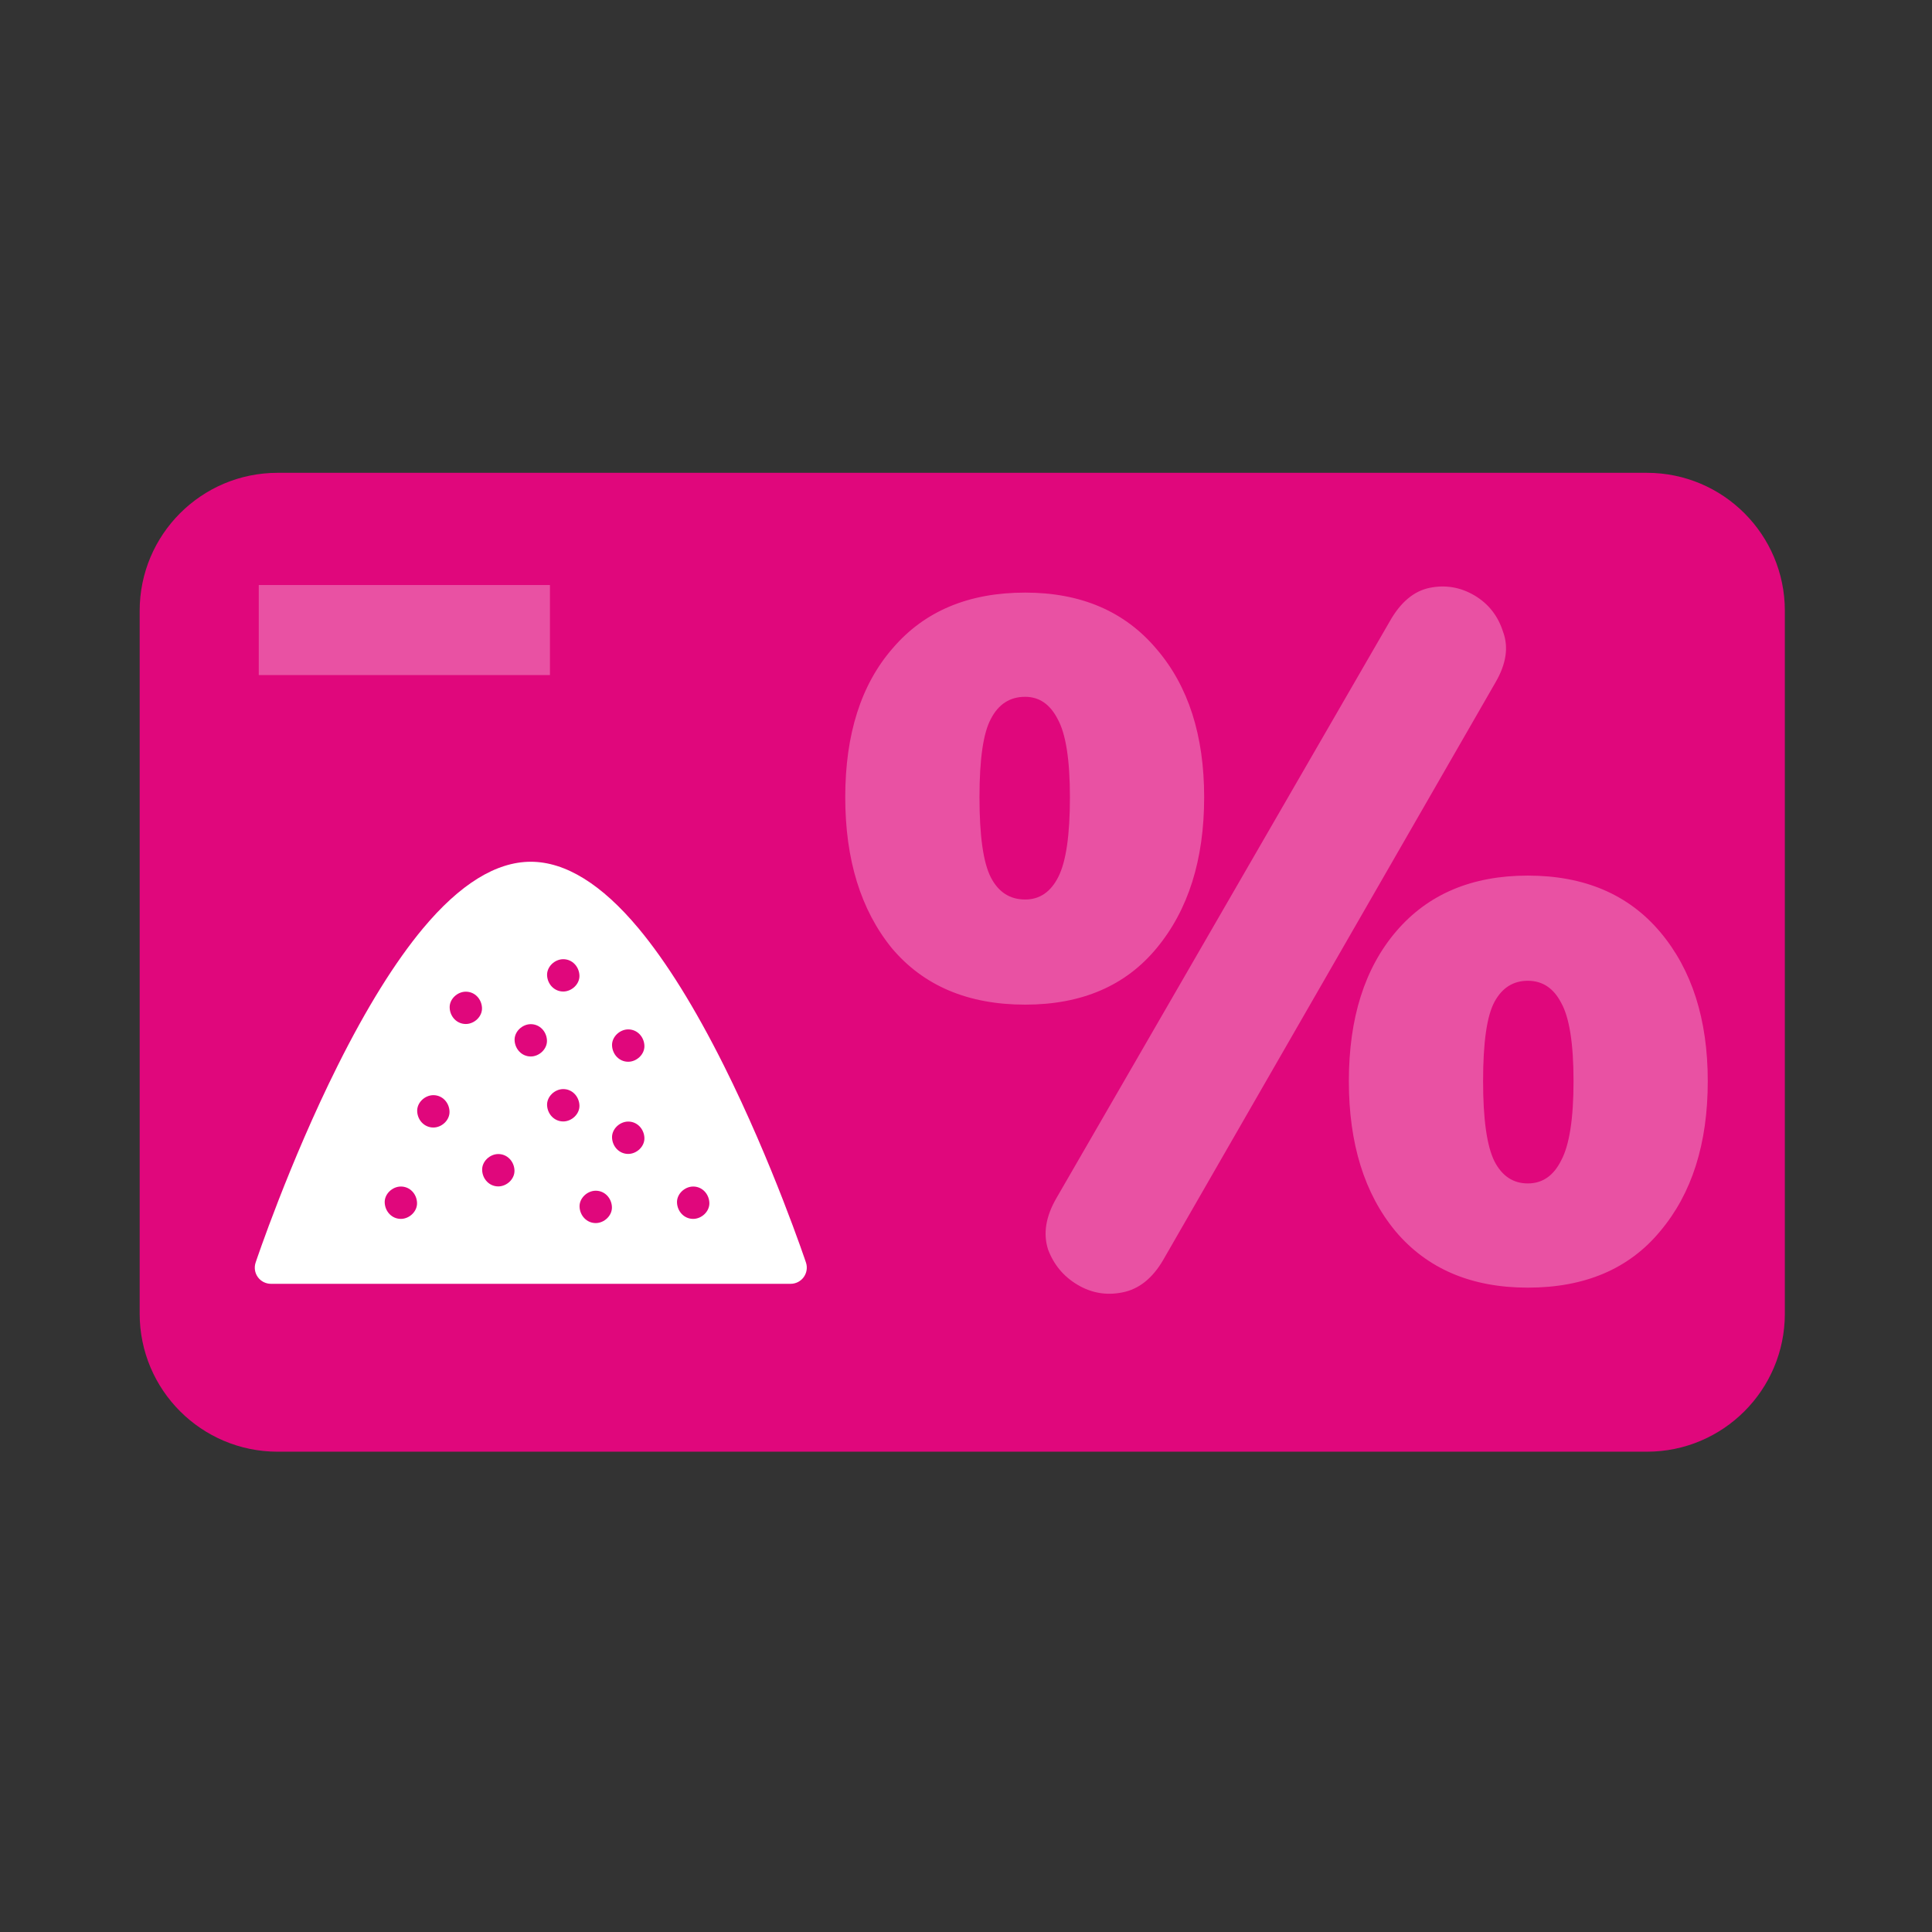 <svg width="48" height="48" viewBox="0 0 48 48" fill="none" xmlns="http://www.w3.org/2000/svg">
<rect x="0" y="0" width="48" height="48" fill="#333333" stroke="none"/>
<path d="M3.47 15.175C3.47 13.282 5.005 11.747 6.898 11.747L40.916 11.747C42.809 11.747 44.344 13.282 44.344 15.175V32.638C44.344 34.532 42.809 36.067 40.916 36.067H6.898C5.005 36.067 3.47 34.532 3.47 32.638L3.47 15.175Z" fill="#E0077C"/>
<g clip-path="url(#clip0_237_31172)">
<path d="M20.024 31.368C20.016 31.343 19.194 28.892 17.985 26.474C17.268 25.04 16.555 23.894 15.866 23.067C14.95 21.968 14.048 21.41 13.187 21.41C12.326 21.41 11.425 21.968 10.508 23.067C9.819 23.894 9.106 25.04 8.39 26.474C7.181 28.892 6.359 31.343 6.351 31.368C6.31 31.49 6.33 31.625 6.406 31.73C6.481 31.834 6.603 31.896 6.732 31.896L19.643 31.896C19.772 31.896 19.893 31.834 19.968 31.73C20.044 31.625 20.065 31.49 20.024 31.368ZM9.96 30.283C9.734 30.283 9.568 30.099 9.558 29.881C9.548 29.664 9.749 29.479 9.96 29.479C10.185 29.479 10.352 29.663 10.361 29.881C10.371 30.098 10.17 30.283 9.96 30.283ZM10.767 28.013C10.541 28.013 10.374 27.828 10.365 27.611C10.355 27.394 10.556 27.209 10.767 27.209C10.992 27.209 11.159 27.393 11.168 27.611C11.178 27.828 10.977 28.013 10.767 28.013ZM11.573 25.441C11.348 25.441 11.181 25.257 11.172 25.039C11.162 24.822 11.363 24.638 11.573 24.638C11.799 24.638 11.965 24.822 11.975 25.039C11.985 25.256 11.784 25.441 11.573 25.441ZM12.38 29.476C12.155 29.476 11.988 29.292 11.979 29.074C11.969 28.857 12.17 28.672 12.38 28.672C12.605 28.672 12.772 28.856 12.782 29.074C12.792 29.291 12.591 29.476 12.38 29.476ZM13.187 26.248C12.962 26.248 12.795 26.064 12.785 25.846C12.776 25.629 12.977 25.445 13.187 25.445C13.412 25.445 13.579 25.629 13.589 25.846C13.599 26.063 13.397 26.248 13.187 26.248ZM13.994 27.862C13.769 27.862 13.602 27.678 13.592 27.46C13.583 27.243 13.784 27.058 13.994 27.058C14.219 27.058 14.386 27.242 14.396 27.46C14.406 27.677 14.204 27.862 13.994 27.862ZM13.994 24.634C13.769 24.634 13.602 24.45 13.592 24.233C13.583 24.015 13.784 23.831 13.994 23.831C14.219 23.831 14.386 24.015 14.396 24.233C14.406 24.449 14.204 24.634 13.994 24.634ZM14.801 30.387C14.576 30.387 14.409 30.202 14.399 29.985C14.389 29.768 14.591 29.583 14.801 29.583C15.026 29.583 15.193 29.767 15.203 29.985C15.213 30.202 15.011 30.387 14.801 30.387ZM15.608 28.669C15.383 28.669 15.216 28.485 15.206 28.267C15.197 28.05 15.398 27.865 15.608 27.865C15.833 27.865 16 28.049 16.01 28.267C16.02 28.484 15.818 28.669 15.608 28.669ZM15.608 26.379C15.383 26.379 15.216 26.195 15.206 25.977C15.197 25.76 15.398 25.575 15.608 25.575C15.833 25.575 16 25.759 16.01 25.977C16.02 26.194 15.818 26.379 15.608 26.379ZM17.222 30.283C16.997 30.283 16.83 30.099 16.82 29.881C16.81 29.664 17.012 29.479 17.222 29.479C17.447 29.479 17.614 29.663 17.624 29.881C17.633 30.098 17.432 30.283 17.222 30.283Z" fill="white"/>
</g>
<path d="M28.9 31.302C28.632 31.762 28.293 32.031 27.883 32.11C27.488 32.189 27.118 32.126 26.771 31.92C26.424 31.714 26.18 31.421 26.038 31.041C25.912 30.645 25.983 30.218 26.251 29.759L34.529 15.436C34.797 14.961 35.128 14.684 35.522 14.604C35.916 14.525 36.287 14.589 36.634 14.794C36.981 15 37.217 15.301 37.343 15.697C37.485 16.077 37.422 16.497 37.154 16.956L28.9 31.302ZM25.47 24.96C24.051 24.96 22.947 24.493 22.159 23.559C21.386 22.609 21 21.358 21 19.806C21 18.239 21.394 17.003 22.183 16.101C22.971 15.182 24.067 14.723 25.47 14.723C26.858 14.723 27.946 15.19 28.734 16.125C29.523 17.043 29.917 18.27 29.917 19.806C29.917 21.358 29.523 22.609 28.734 23.559C27.962 24.493 26.873 24.96 25.47 24.96ZM25.47 22.348C25.833 22.348 26.109 22.158 26.298 21.778C26.487 21.398 26.582 20.741 26.582 19.806C26.582 18.872 26.479 18.223 26.274 17.859C26.085 17.494 25.817 17.312 25.47 17.312C25.092 17.312 24.808 17.494 24.619 17.859C24.43 18.207 24.335 18.856 24.335 19.806C24.335 20.772 24.43 21.437 24.619 21.802C24.808 22.166 25.092 22.348 25.47 22.348ZM37.958 31.991C36.555 31.991 35.459 31.524 34.671 30.59C33.898 29.656 33.512 28.413 33.512 26.861C33.512 25.293 33.906 24.05 34.694 23.132C35.483 22.213 36.571 21.754 37.958 21.754C39.362 21.754 40.458 22.221 41.246 23.155C42.034 24.09 42.429 25.325 42.429 26.861C42.429 28.413 42.034 29.656 41.246 30.59C40.473 31.524 39.377 31.991 37.958 31.991ZM37.958 29.402C38.321 29.402 38.597 29.212 38.786 28.832C38.991 28.452 39.094 27.795 39.094 26.861C39.094 25.927 38.991 25.277 38.786 24.913C38.597 24.549 38.321 24.367 37.958 24.367C37.596 24.367 37.32 24.541 37.131 24.889C36.941 25.238 36.847 25.895 36.847 26.861C36.847 27.811 36.941 28.476 37.131 28.856C37.32 29.22 37.596 29.402 37.958 29.402Z" fill="white" fill-opacity="0.3"/>
<rect x="6.429" y="14.535" width="7.234" height="2.237" fill="white" fill-opacity="0.3"/>
<defs>
<clipPath id="clip0_237_31172">
<rect width="13.714" height="13.714" fill="white" transform="translate(6.33 19.796)"/>
</clipPath>
</defs>
</svg>
